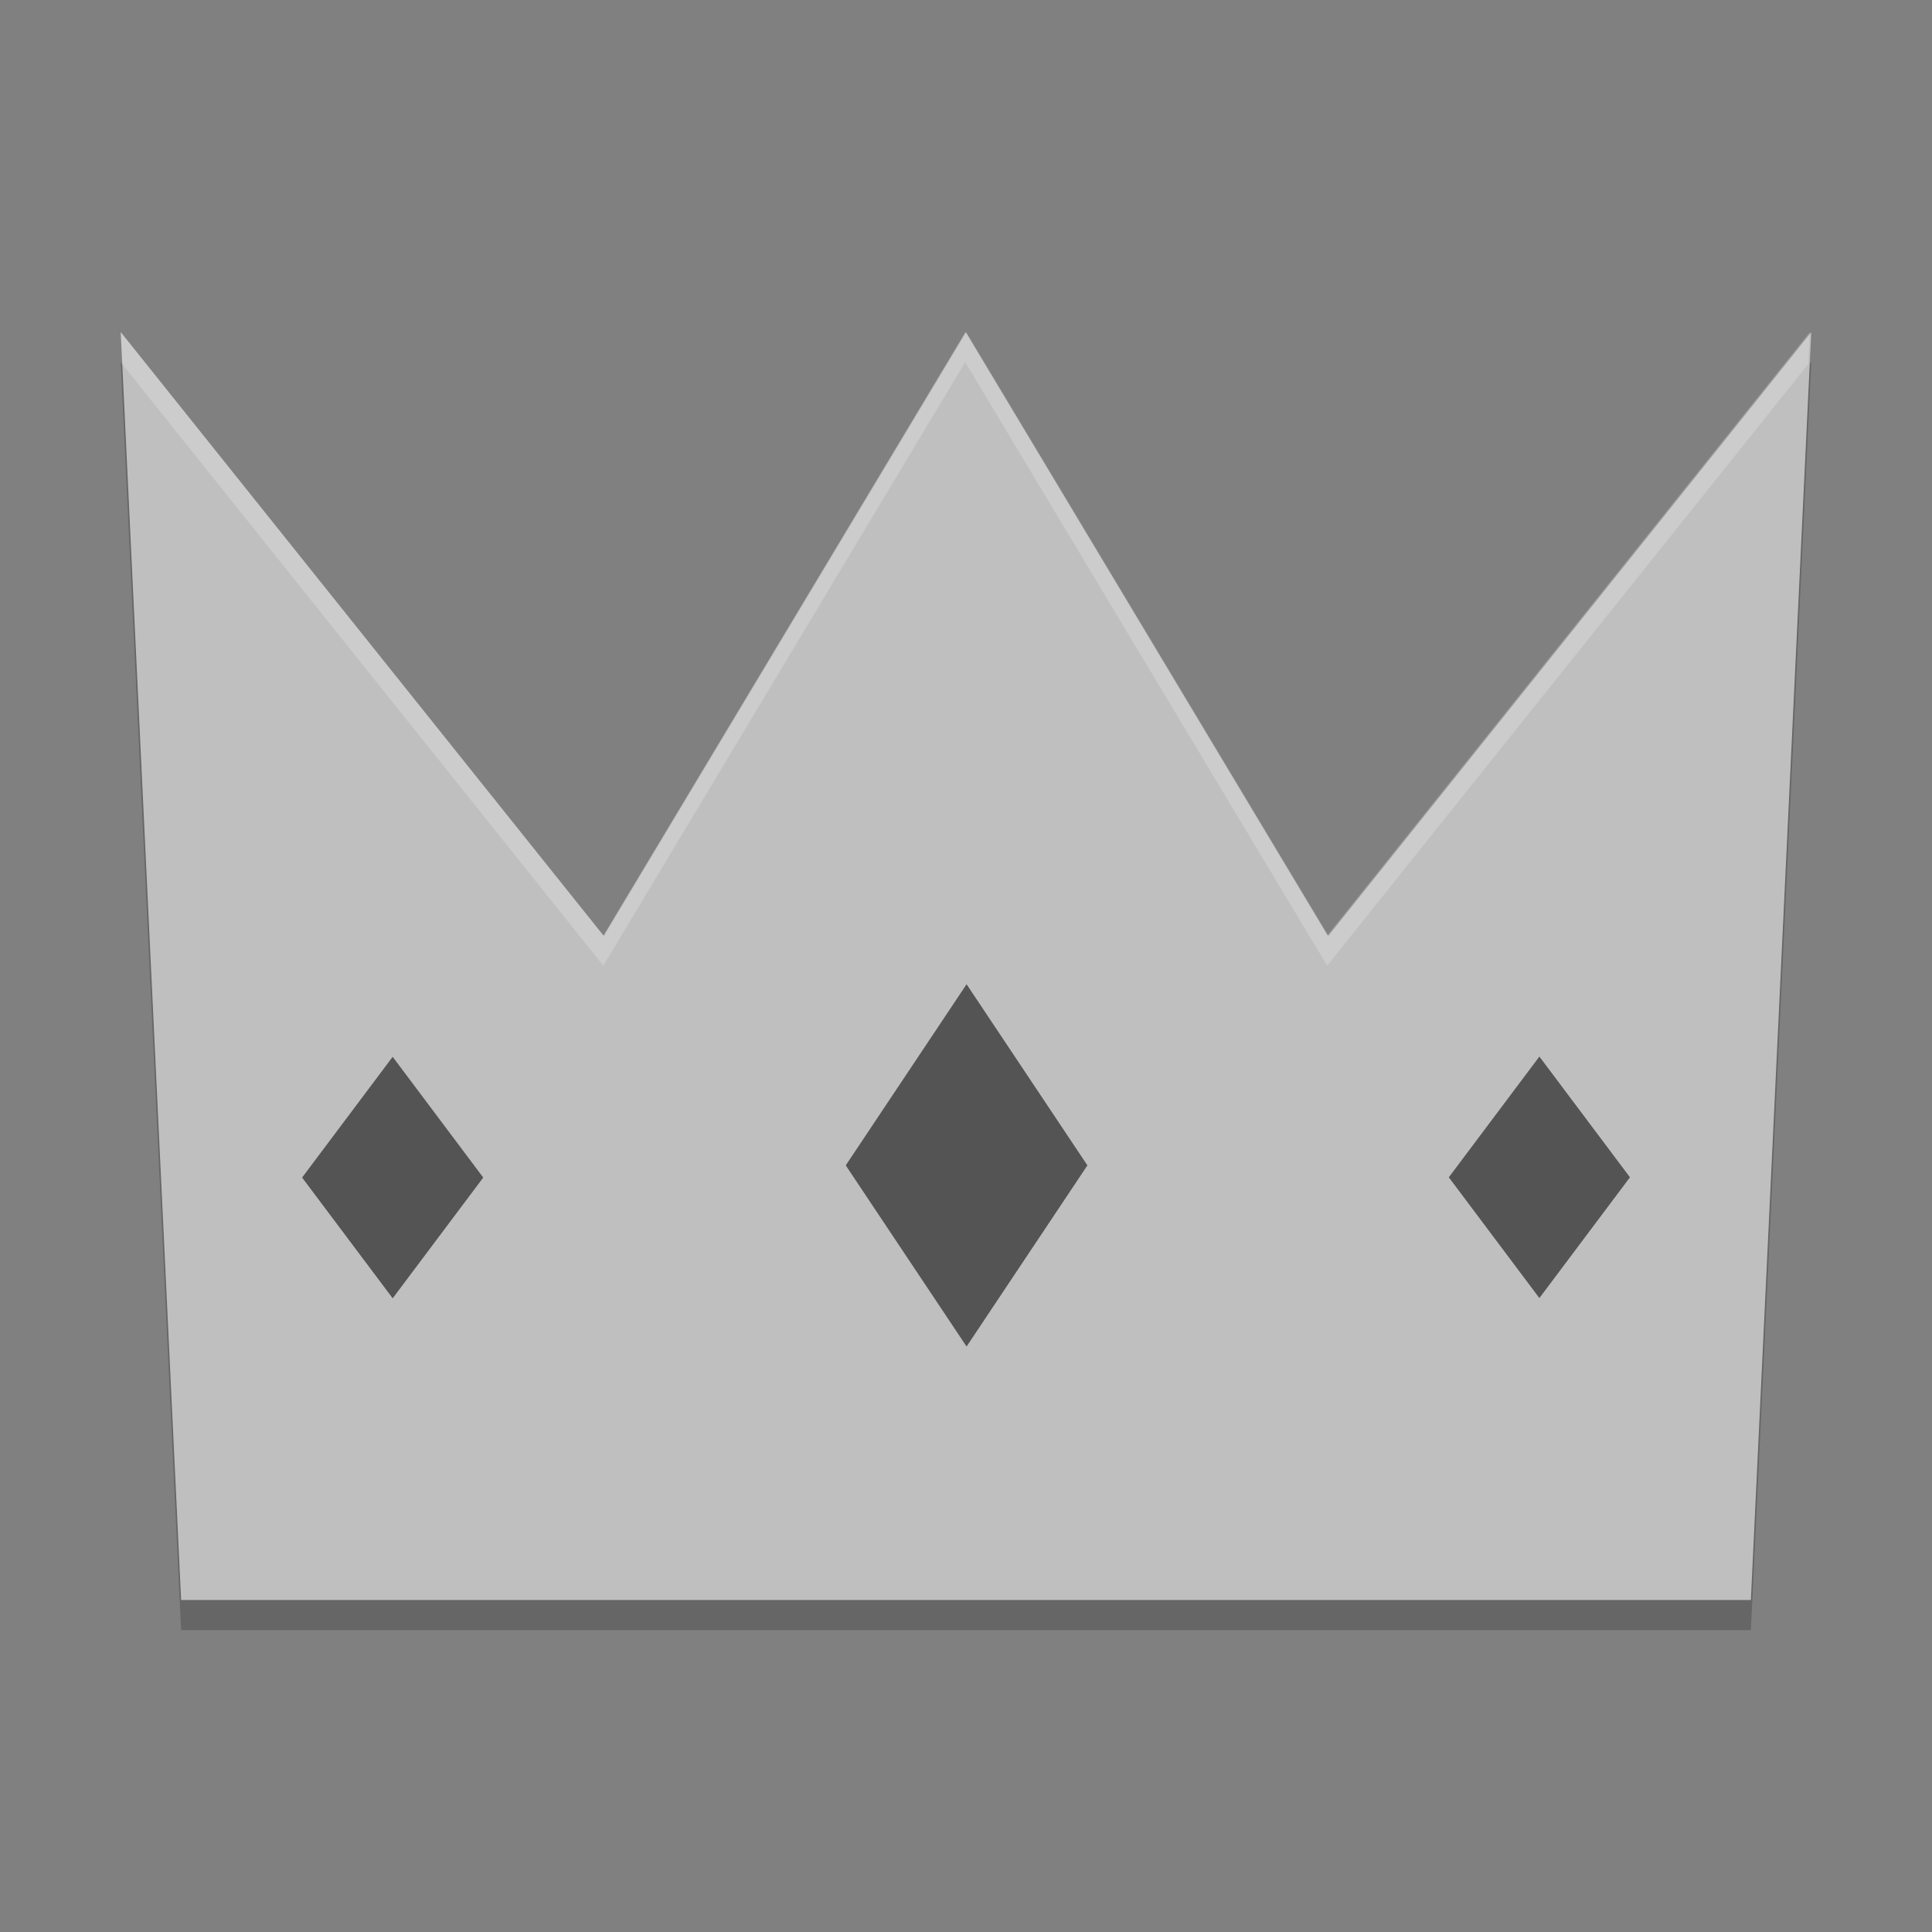 <svg xmlns="http://www.w3.org/2000/svg" width="64" height="64" version="1">
 <rect width="100%" height="100%" fill="#808080" stroke="none"/>
 <path style="opacity:0.2" d="M 4,12.002 6,54 58,54 60,12.002 59.898,12.127 l -1.898,39.874 -52,0 L 4.102,12.127 4,12.003 Z"/>
 <g transform="matrix(1.75,0,0,2.1,4,-1.598)">
  <path style="fill:#bfbfbf" d="M 16,6 9.143,15.524 0,6 l 1.143,20 29.714,0 1.143,-20 -9.143,9.524 z"/>
 </g>
 <rect style="fill:#545454" width="5" height="5" x="15.62" y="64.37" transform="matrix(0.6,-0.8,0.6,0.8,0,0)"/>
 <rect style="fill:#545454" width="7.212" height="7.212" x="2.04" y="48.44" transform="matrix(0.555,-0.832,0.555,0.832,0,0)"/>
 <rect style="fill:#545454" width="5" height="5" x="-16.04" y="32.72" transform="matrix(0.6,-0.8,0.6,0.8,0,0)"/>
 <g style="fill:#ffffff;opacity:0.2" transform="matrix(1.75,0,0,2.1,4,-1.598)">
  <path style="fill:#ffffff" d="M 4 11.002 L 4.051 12.064 L 20 32.002 L 31.998 12.002 L 43.998 32.002 L 59.947 12.064 L 59.998 11.002 L 43.998 31.002 L 31.998 11.002 L 20 31.002 L 4 11.002 z" transform="matrix(0.571,0,0,0.476,-2.286,0.761)"/>
 </g>
</svg>

